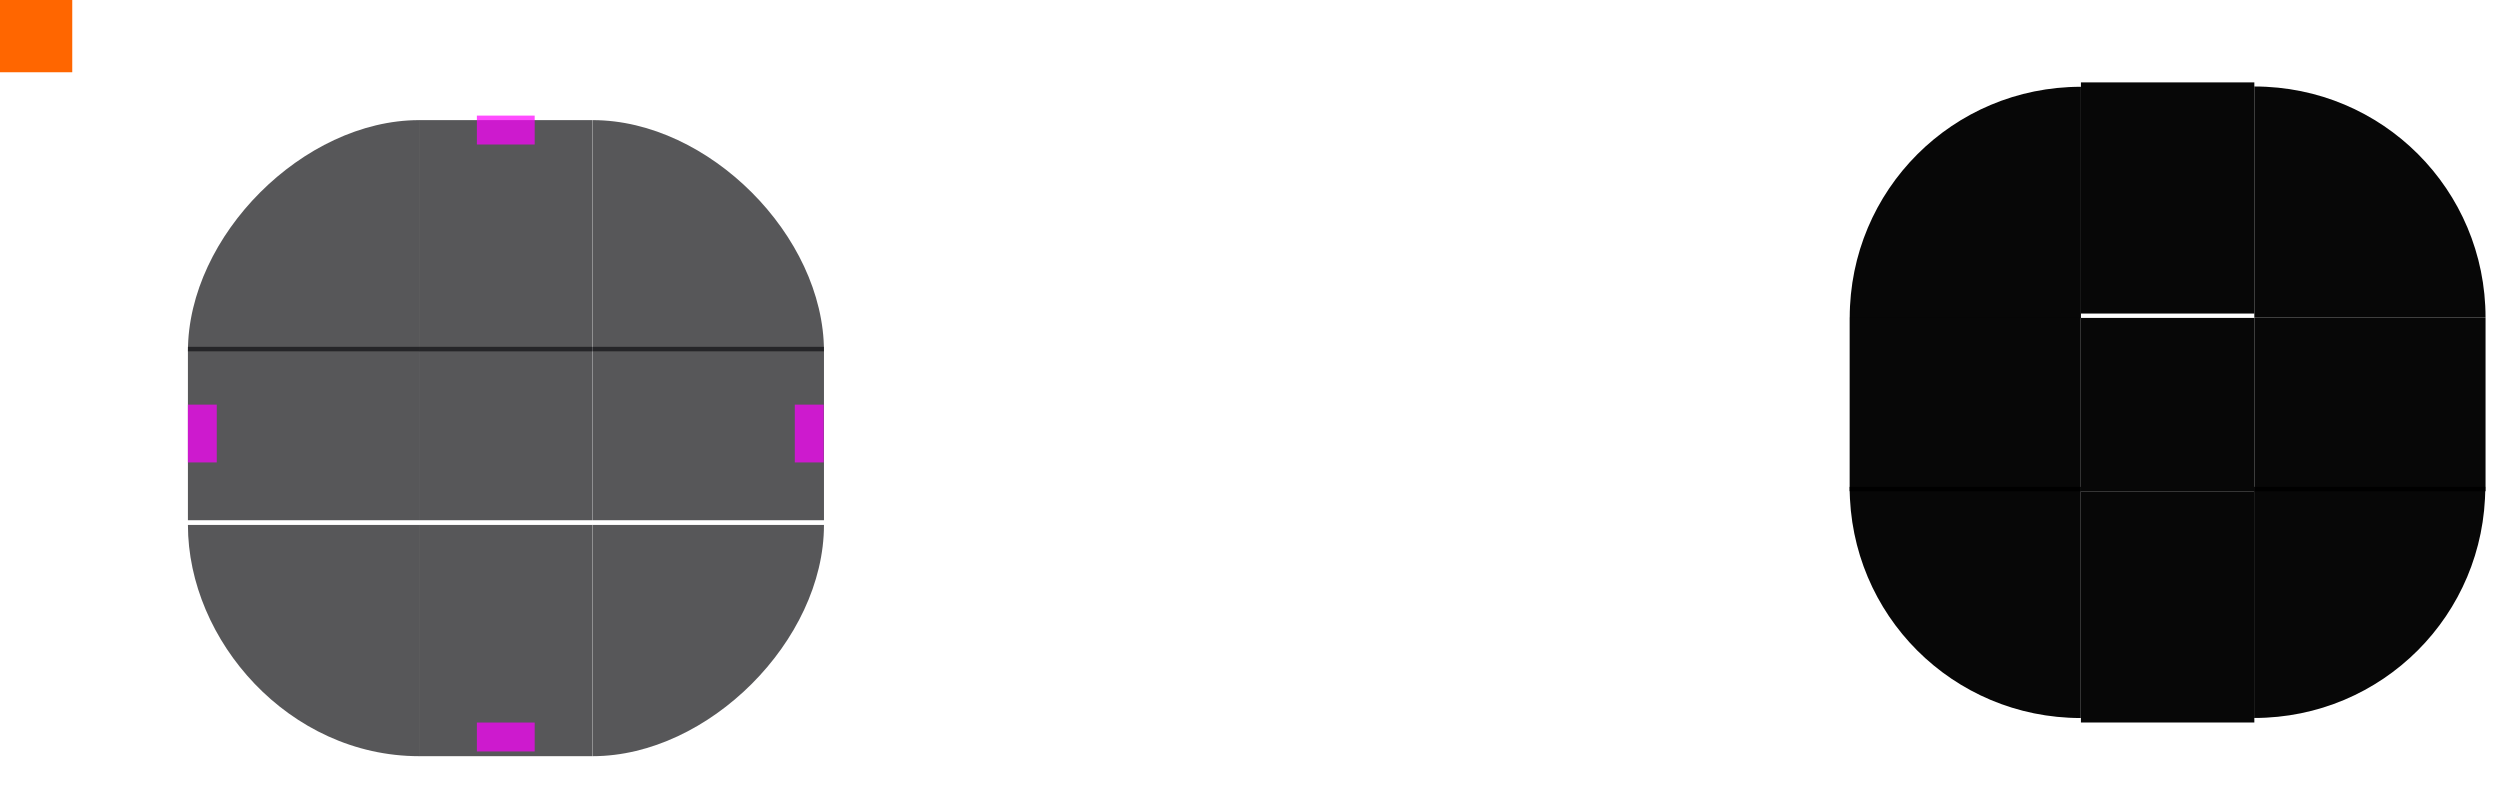 <?xml version="1.0" encoding="UTF-8" standalone="no"?>
<svg
   sodipodi:docname="panel-background.svg"
   inkscape:version="1.2.1 (9c6d41e410, 2022-07-14)"
   version="1.1"
   id="svg2"
   viewBox="0 0 173 56"
   height="56"
   width="173"
   xmlns:inkscape="http://www.inkscape.org/namespaces/inkscape"
   xmlns:sodipodi="http://sodipodi.sourceforge.net/DTD/sodipodi-0.dtd"
   xmlns="http://www.w3.org/2000/svg"
   xmlns:svg="http://www.w3.org/2000/svg"
   xmlns:rdf="http://www.w3.org/1999/02/22-rdf-syntax-ns#"
   xmlns:cc="http://creativecommons.org/ns#"
   xmlns:dc="http://purl.org/dc/elements/1.1/">
  <defs
     id="defs4">
    <style
       id="current-color-scheme"
       type="text/css">
      .ColorScheme-Text {
        color:#31363b;
        stop-color:#31363b;
      }
      .ColorScheme-Background {
        color:#eff0f1;
        stop-color:#eff0f1;
      }
      .ColorScheme-Highlight {
        color:#3daee9;
        stop-color:#3daee9;
      }
      .ColorScheme-ViewText {
        color:#31363b;
        stop-color:#31363b;
      }
      .ColorScheme-ViewBackground {
        color:#fcfcfc;
        stop-color:#fcfcfc;
      }
      .ColorScheme-ViewHover {
        color:#93cee9;
        stop-color:#93cee9;
      }
      .ColorScheme-ViewFocus{
        color:#3daee9;
        stop-color:#3daee9;
      }
      .ColorScheme-ButtonText {
        color:#31363b;
        stop-color:#31363b;
      }
      .ColorScheme-ButtonBackground {
        color:#eff0f1;
        stop-color:#eff0f1;
      }
      .ColorScheme-ButtonHover {
        color:#93cee9;
        stop-color:#93cee9;
      }
      .ColorScheme-ButtonFocus{
        color:#3daee9;
        stop-color:#3daee9;
      }
      </style>
  </defs>
  <sodipodi:namedview
     inkscape:document-rotation="0"
     fit-margin-bottom="0"
     fit-margin-right="0"
     fit-margin-left="0"
     fit-margin-top="0"
     showguides="true"
     inkscape:window-maximized="1"
     inkscape:window-y="36"
     inkscape:window-x="0"
     inkscape:window-height="1019"
     inkscape:window-width="1920"
     units="px"
     borderlayer="true"
     inkscape:showpageshadow="false"
     showgrid="true"
     inkscape:current-layer="top"
     inkscape:document-units="px"
     inkscape:cy="28.228201"
     inkscape:cx="21.823483"
     inkscape:zoom="6.3234636"
     inkscape:pageshadow="2"
     inkscape:pageopacity="0"
     borderopacity="1"
     bordercolor="#cc0000"
     pagecolor="#b0dba0"
     id="base"
     inkscape:guide-bbox="true"
     inkscape:pagecheckerboard="0"
     inkscape:deskcolor="#b0dba0">
    <inkscape:grid
       originy="-92"
       originx="0"
       empspacing="2"
       id="grid3336"
       type="xygrid" />
    <sodipodi:guide
       position="13,51"
       orientation="1,0"
       id="guide992"
       inkscape:locked="false" />
    <sodipodi:guide
       position="35,52"
       orientation="1,0"
       id="guide994"
       inkscape:locked="false" />
    <sodipodi:guide
       position="-3,26"
       orientation="0,-1"
       id="guide998"
       inkscape:locked="false" />
    <sodipodi:guide
       position="54,48"
       orientation="0,-1"
       id="guide1000"
       inkscape:locked="false" />
  </sodipodi:namedview>
  <g
     transform="translate(0,-904.362)"
     id="layer1"
     inkscape:groupmode="layer"
     inkscape:label="Layer 1">
    <rect
       y="904.362"
       x="0"
       height="5"
       width="5"
       id="hint-tile-center"
       style="opacity:1;fill:#ff6600;fill-opacity:1;stroke:none" />
    <g
       transform="matrix(0.375,0,0,2.667,21.875,-1515.261)"
       style="opacity:0.7;fill:#2f343f;fill-opacity:1"
       id="top">
      <rect
         class="ColorScheme-Background"
         transform="matrix(0,-1,-1,0,0,0)"
         style="opacity:1;fill:#101013;fill-opacity:1;stroke:none"
         id="rect4152"
         width="6"
         height="32"
         x="-916.362"
         y="-51" />
    </g>
    <g
       transform="matrix(0.375,0,0,2.667,21.875,-1588.594)"
       style="opacity:0.7;fill:#192124;fill-opacity:1"
       id="bottom">
      <rect
         class="ColorScheme-Background"
         y="-51"
         x="948.362"
         height="32"
         width="6"
         id="rect4148"
         style="opacity:1;fill:#101013;fill-opacity:1;stroke:none"
         transform="rotate(90)" />
    </g>
    <g
       transform="matrix(2.667,0,0,0.375,-21.667,584.726)"
       style="opacity:0.7;fill:#2f343f;fill-opacity:1"
       id="left">
      <rect
         class="ColorScheme-Background"
         y="916.362"
         x="-19"
         height="32"
         width="6"
         id="rect4144"
         style="opacity:1;fill:#101013;fill-opacity:1;stroke:none"
         transform="scale(-1,1)" />
    </g>
    <g
       transform="matrix(2.667,0,0,0.375,-95,584.726)"
       style="opacity:0.7;fill:#192124;fill-opacity:1"
       id="right">
      <rect
         class="ColorScheme-Background"
         style="opacity:1;fill:#101013;fill-opacity:1;stroke:none"
         id="rect4140"
         width="6"
         height="32"
         x="51"
         y="916.362" />
    </g>
    <g
       transform="matrix(0.375,0,0,0.375,21.875,584.726)"
       style="opacity:1"
       id="center">
      <rect
         style="opacity:0.7;fill:none;fill-opacity:1;stroke:none"
         id="rect4401"
         width="32"
         height="32"
         x="19"
         y="916.362" />
      <rect
         class="ColorScheme-Background"
         y="916.362"
         x="19"
         height="32"
         width="32"
         id="rect4138"
         style="opacity:0.7;fill:#101013;fill-opacity:1;stroke:none" />
    </g>
    <rect
       y="912.362"
       x="33"
       height="2"
       width="4"
       id="hint-top-margin"
       style="opacity:0.7;fill:#ff00ff;fill-opacity:1;stroke:none" />
    <rect
       style="opacity:0.7;fill:#ff00ff;fill-opacity:1;stroke:none"
       id="hint-bottom-margin"
       width="4"
       height="2"
       x="33"
       y="954.362" />
    <rect
       transform="rotate(90)"
       style="opacity:0.7;fill:#ff00ff;fill-opacity:1;stroke:none"
       id="hint-right-margin"
       width="4"
       height="2"
       x="932.362"
       y="-57" />
    <rect
       transform="rotate(90)"
       y="-15"
       x="932.362"
       height="2"
       width="4"
       id="hint-left-margin"
       style="opacity:0.7;fill:#ff00ff;fill-opacity:1;stroke:none" />
    <g
       style="opacity:0.7;fill:#101013;fill-opacity:1"
       id="topleft"
       transform="matrix(2.667,0,0,2.667,-21.667,-1515.261)">
      <path
         sodipodi:nodetypes="ccccc"
         class="ColorScheme-Background"
         inkscape:connector-curvature="0"
         id="rect4159"
         transform="translate(0,904.362)"
         d="m 13,12 h 6 V 6 c -1.108,0 -1.108,0 0,0 -3,2.98e-5 -6,3 -6,6 z"
         style="color:#eff0f1;opacity:1;fill:#101013;fill-opacity:1;stroke:none" />
    </g>
    <g
       style="opacity:0.7;fill:#192124;fill-opacity:1"
       id="topright"
       transform="matrix(2.667,0,0,2.667,-95,-1515.261)">
      <path
         sodipodi:nodetypes="cccc"
         class="ColorScheme-Background"
         inkscape:connector-curvature="0"
         id="rect4177"
         d="m 51,6 v 6 h 6 c -10e-7,-3 -3,-6 -6,-6 z"
         style="color:#eff0f1;opacity:1;fill:#101013;fill-opacity:1;stroke:none"
         transform="translate(0,904.362)" />
    </g>
    <g
       style="opacity:0.7;fill:#0f111a;fill-opacity:1"
       id="bottomleft"
       transform="matrix(2.667,0,0,2.667,-21.667,-1588.594)">
      <path
         sodipodi:nodetypes="cccc"
         class="ColorScheme-Background"
         id="path5048"
         d="m 19,954.362 v -6 h -6 c 0,3 2.625,6 6,6 z"
         style="color:#eff0f1;opacity:1;fill:#101013;fill-opacity:1;stroke:none"
         inkscape:connector-curvature="0" />
    </g>
    <g
       style="opacity:0.7;fill:#192124;fill-opacity:1"
       id="bottomright"
       transform="matrix(2.667,0,0,2.667,-95,-1588.594)">
      <path
         sodipodi:nodetypes="cccc"
         class="ColorScheme-Background"
         inkscape:connector-curvature="0"
         style="color:#eff0f1;opacity:1;fill:#101013;fill-opacity:1;stroke:none"
         d="m 51,954.362 v -6 h 6 c -10e-7,3 -3,6 -6,6 z"
         id="rect4177-6" />
    </g>
    <g
       transform="matrix(0.375,0,0,1.333,136.875,-303.449)"
       id="mask-top">
      <rect
         y="-51"
         x="-922.362"
         height="32"
         width="12"
         id="rect4265"
         style="opacity:0.97;fill:#000000;fill-opacity:1;stroke:none;stroke-width:1.549"
         transform="matrix(0,-1,-1,0,0,0)" />
    </g>
    <g
       transform="matrix(1.6,0,0,1.6,107.2,-546.212)"
       id="mask-topleft">
      <path
         inkscape:connector-curvature="0"
         id="path4277"
         d="m 23,910.362 c -5.54,0 -10,4.46 -10,10 h 10 z"
         style="opacity:0.97;fill:#000000;fill-opacity:1;stroke-width:2" />
    </g>
    <g
       transform="matrix(2,0,0,2,58,-910.377)"
       id="mask-topright">
      <path
         inkscape:connector-curvature="0"
         id="path4287"
         d="m 49,910.362 v 8 H 57 c 0,-4.432 -3.568,-8 -8,-8 z"
         style="opacity:0.97;fill:#000000;fill-opacity:1;stroke-width:1.6" />
    </g>
    <g
       transform="matrix(0.375,0,0,1.6,136.875,-572.62)"
       id="mask-bottom">
      <rect
         transform="rotate(90)"
         style="opacity:0.97;fill:#000000;fill-opacity:1;stroke:none;stroke-width:1.414"
         id="rect4291"
         width="10"
         height="32"
         x="944.362"
         y="-51" />
    </g>
    <g
       transform="matrix(1.333,0,0,1.333,110.667,-318.115)"
       id="mask-bottomleft">
      <path
         inkscape:connector-curvature="0"
         id="path4303"
         d="m 13,942.362 c 0,6.648 5.352,12 12,12 v -12 z"
         style="opacity:0.97;fill:#000000;fill-opacity:1;stroke-width:2.4" />
    </g>
    <g
       transform="matrix(1.333,0,0,1.333,96,-318.119)"
       id="mask-bottomright">
      <path
         inkscape:connector-curvature="0"
         id="path4313"
         d="m 45,942.362 v 12 c 6.648,0 12,-5.352 12,-12 z"
         style="opacity:0.97;fill:#000000;fill-opacity:1;stroke-width:2.4" />
    </g>
    <g
       transform="matrix(1.333,0,0,0.6,110.667,372.939)"
       id="mask-left">
      <rect
         transform="scale(-1,1)"
         style="opacity:0.97;fill:#000000;fill-opacity:1;stroke:none;stroke-width:1.225"
         id="rect4317"
         width="12"
         height="20"
         x="-25"
         y="922.362" />
    </g>
    <g
       transform="matrix(1.6,0,0,0.375,80.8,582.722)"
       id="mask-right">
      <rect
         y="916.362"
         x="47"
         height="32"
         width="10"
         id="rect4323"
         style="opacity:0.97;fill:#000000;fill-opacity:1;stroke:none;stroke-width:1.414" />
    </g>
    <rect
       y="926.362"
       x="144"
       height="12"
       width="12"
       id="mask-center"
       style="opacity:0.97;fill:#000000;fill-opacity:1;stroke:none;stroke-width:0.375" />
  </g>
</svg>

